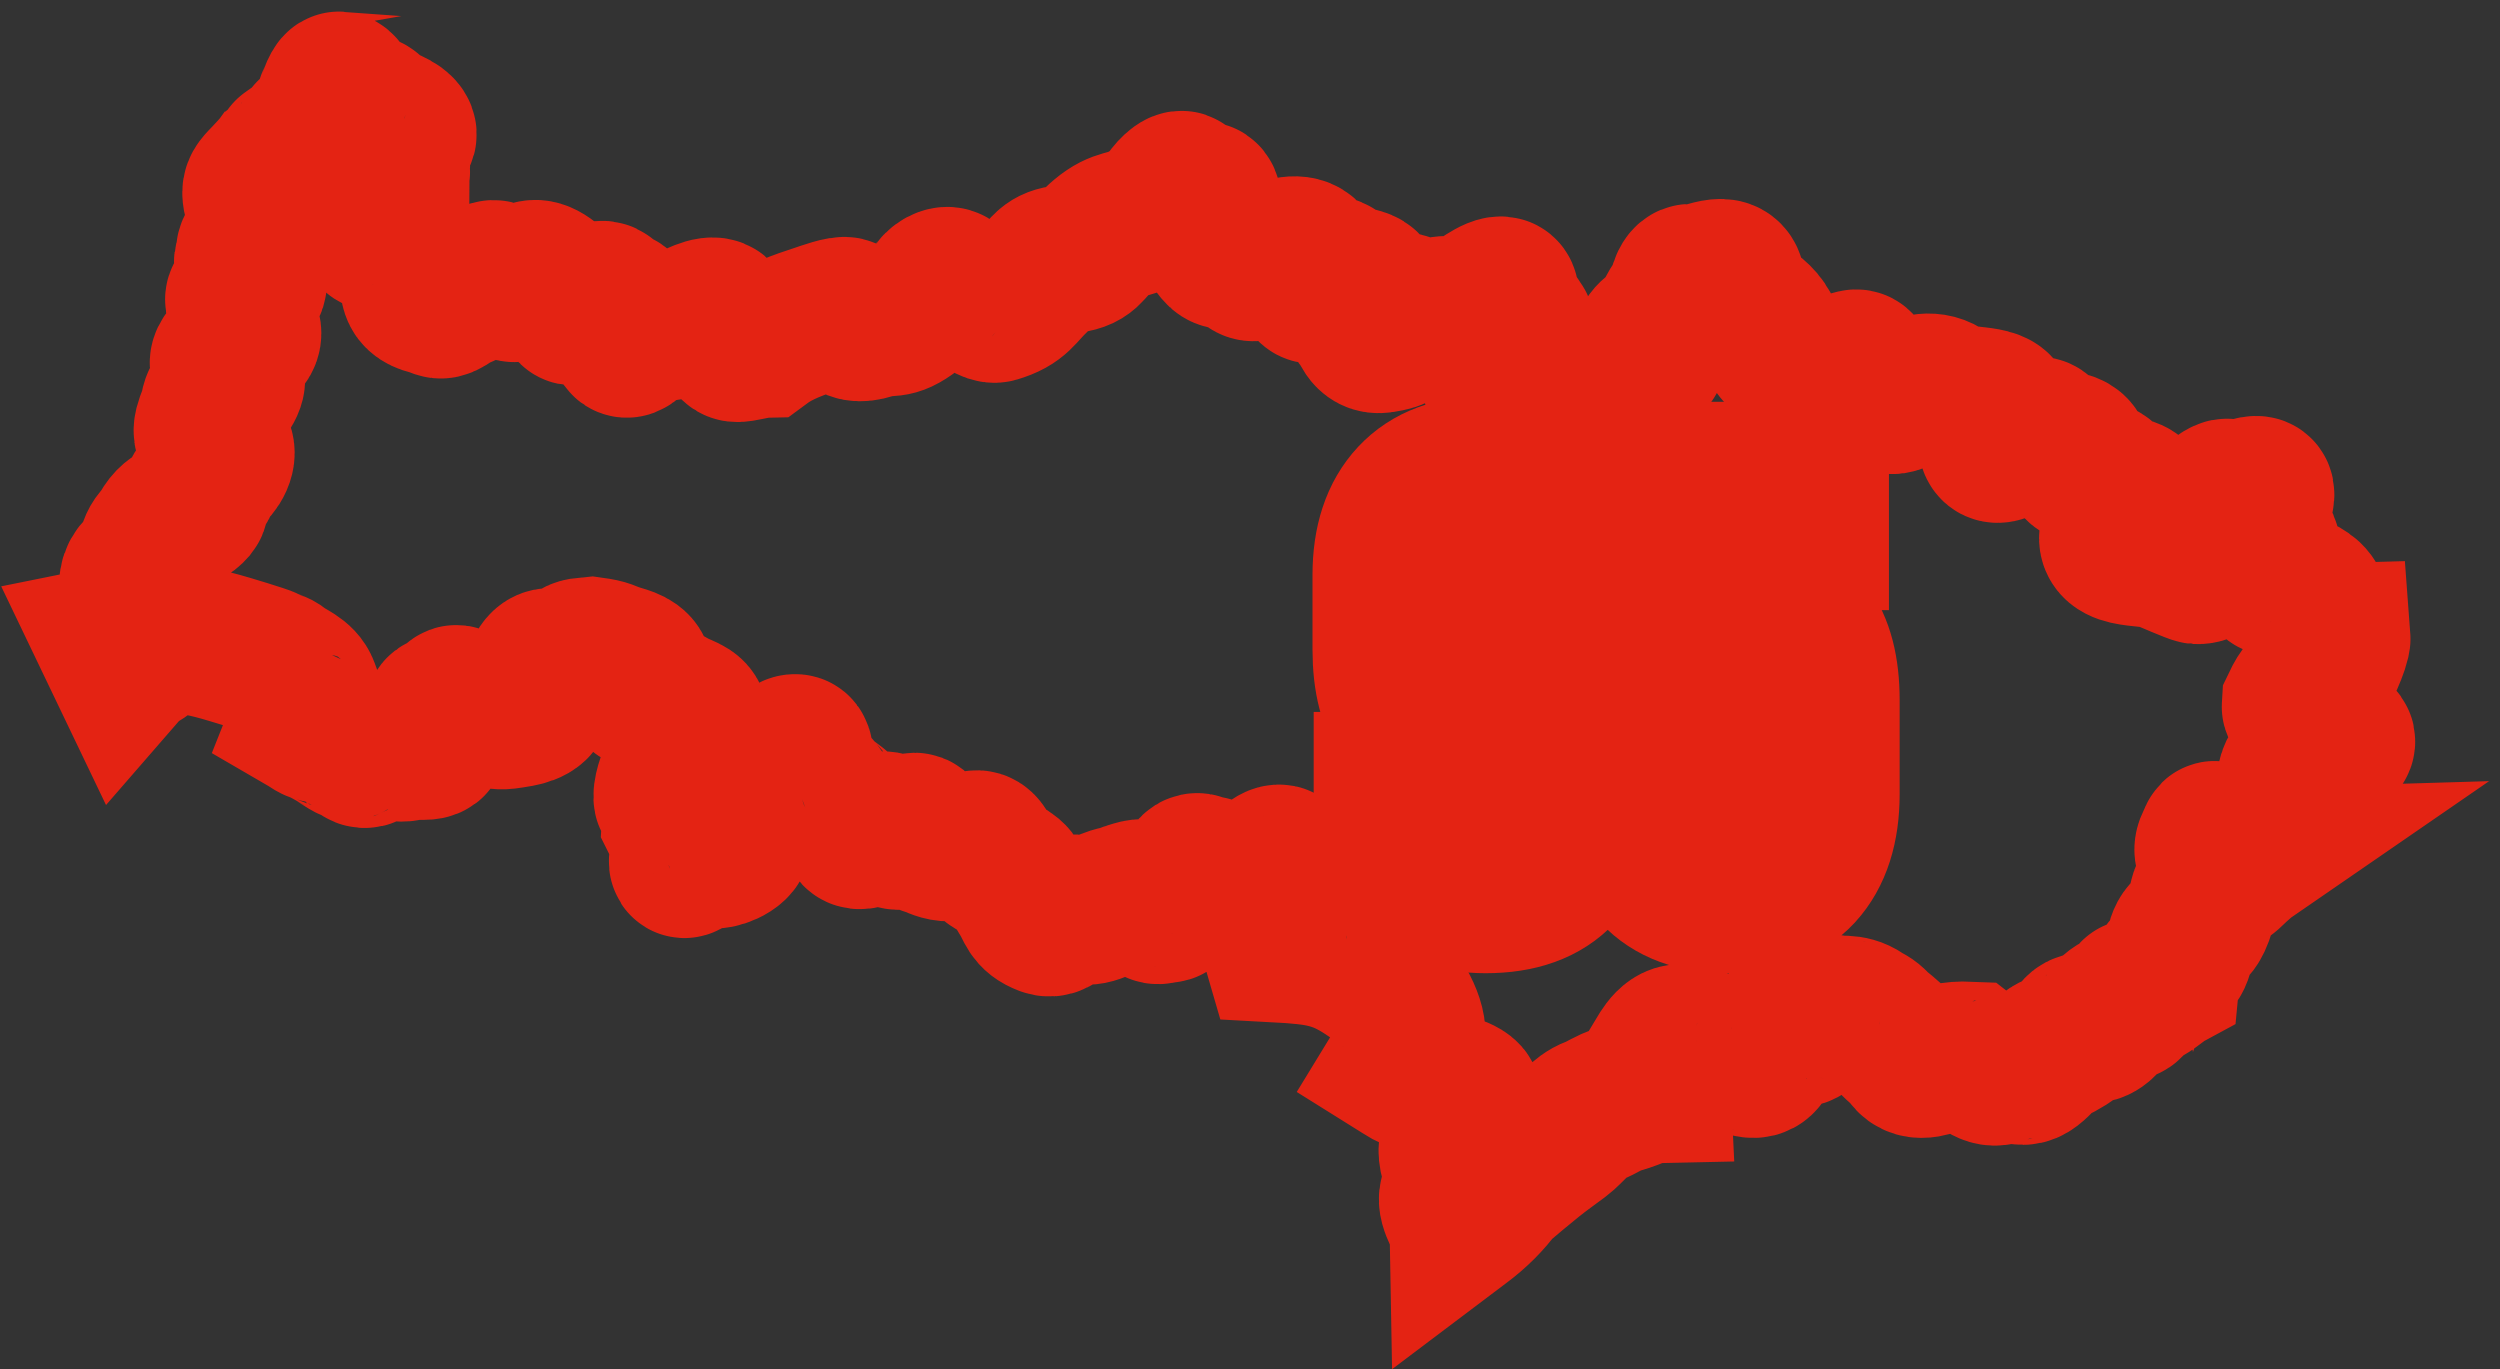 <svg width="168" height="92" viewBox="0 0 168 92" fill="none" xmlns="http://www.w3.org/2000/svg">
<rect x="0" y="0" width="168" height="92" fill="#333333" stroke="none"/>
<mask id="path-1-outside-1_85_712" maskUnits="userSpaceOnUse" x="-0.697" y="-0.222" width="169" height="93" fill="black">
<rect fill="white" x="-0.697" y="-0.222" width="169" height="93"/>
<path fill-rule="evenodd" clip-rule="evenodd" d="M98.253 82.198C99.199 81.497 100.085 80.6 100.6 79.862C100.629 79.821 100.662 79.788 100.7 79.755C101.418 79.14 102.236 78.458 102.972 77.864C103.582 77.37 104.245 76.906 104.866 76.44C105.569 75.912 106.173 74.982 107.095 74.644C107.625 74.45 108.091 74.08 108.744 73.894C110.286 73.453 110.231 73.192 111.302 73.168L111.227 71.591C111.639 70.917 112.132 69.767 112.979 69.794C113.698 69.817 113.394 70.094 114.195 70.094C114.974 70.094 115.399 70.99 116.184 70.942C116.705 70.91 118.013 72.136 118.542 70.948C118.778 70.417 119.033 70.699 119.009 69.876C118.998 69.478 119.568 68.907 119.957 69.196C120.36 69.495 121.356 69.564 121.329 68.946C121.321 68.767 121.661 67.749 122.059 67.774C122.445 67.798 122.928 67.706 123.3 67.868C123.493 67.951 124.325 67.687 125.146 68.254C125.536 68.525 125.61 68.45 126.05 68.903C126.422 69.286 126.91 69.565 127.291 70.04C127.504 70.305 127.908 70.543 128.238 71.01C128.877 71.913 129.997 71.224 130.748 71.085C131.357 70.972 131.692 70.939 132.354 70.967C133.014 71.474 133.652 72.252 134.474 71.896C134.51 71.881 135.429 71.797 135.572 71.858C136.583 72.294 137.127 70.756 138.135 70.409C138.377 70.326 139.33 69.783 139.445 69.514C139.612 69.121 139.97 68.903 140.361 69.065C140.942 69.305 141.516 68.574 141.764 68.148C141.88 67.95 142.509 67.461 142.83 67.593C143.17 67.733 143.318 66.815 143.429 66.776C143.453 66.706 143.932 66.755 144.25 66.577C144.695 66.327 145.18 65.878 145.499 65.704C145.593 64.71 145.622 65.219 146.148 64.55C146.653 63.907 146.306 63.058 147.139 62.486C147.723 62.086 147.952 61.014 148.069 60.372C148.214 59.573 149.292 59.217 149.939 58.57C150.035 58.474 150.472 58.059 150.563 57.996C149.459 58.029 149.909 57.868 149.168 57.77C148.572 57.69 148.249 57.267 148.536 56.681C148.984 55.764 148.493 56.299 149.715 56.252C150.363 56.227 151.452 55.797 152.003 55.45C152.817 54.938 152.832 55.362 153.473 54.303C153.581 54.124 153.814 52.893 153.947 52.492C154.046 52.192 154.031 52.032 154.232 51.76C155.041 50.668 157.237 50.371 157.3 49.865C157.372 49.28 156.083 49.918 156.173 49.191C156.254 48.529 156.606 47.934 155.502 48.674C154.906 49.073 154.268 47.527 154.28 47.395C154.766 46.375 154.964 46.297 155.726 45.676C156.105 45.368 157.023 43.276 156.989 42.834C155.755 42.867 155.589 42.251 155.55 41.019C155.523 40.149 154.958 39.876 154.228 39.518C153.677 39.248 152.895 39.24 152.653 38.984C151.684 37.961 153.002 37.145 151.7 35.815C150.888 34.984 152.464 32.929 151.606 32.953C150.794 32.975 150.846 33.922 150.196 34.077C149.266 34.297 150.152 32.877 149.483 33.177C148.689 33.533 149.116 34.27 148.659 34.457C148.102 34.685 148.437 36.681 148.568 37.168C148.744 37.82 148.245 38.314 147.65 38.282C147.459 38.272 145.671 37.484 145.306 37.344C144.19 36.915 141.176 37.415 142.255 35.443C142.639 34.742 144.591 33.332 142.802 32.998C141.442 32.745 141.849 32.116 140.824 31.851C138.947 31.366 139.707 30.988 139.522 30.502C139.142 29.5 137.44 30.303 137.244 29.257C137.159 28.805 136.643 28.974 136.404 29.134C135.636 29.645 135.355 29.624 134.709 29.98C133.188 30.819 134.218 28.026 134.375 27.679C134.256 26.695 131.666 27.172 130.75 26.467C129.881 25.797 128.87 26.071 127.954 26.571C126.297 27.477 126.9 26.06 125.595 25.363C124.943 25.015 125.109 24.355 124.647 24.461C123.447 24.738 123.232 25.457 122.444 26.276C122.176 26.554 121.912 27.172 121.658 27.182C120.776 27.216 120.959 25.4 120.833 25.193C120.219 24.186 119.225 23.577 118.786 22.418C118.112 20.643 116.316 20.827 116.316 19.198C116.316 17.547 114.337 18.911 113.679 18.718C113.187 18.573 113 19.873 112.974 20.071L112.899 20.14C112.184 20.793 112.148 21.775 111.375 22.262C109.772 23.272 111.689 23.959 110.7 24.171C109.615 24.402 109.128 25.375 108.103 25.284C107.055 25.192 107.197 25.346 106.304 25.928C105.534 26.431 104.193 26.602 103.396 26.151C100.94 24.762 99.796 27.137 101.019 24.069C101.309 23.342 102.627 22.53 102.042 21.74C101.541 21.063 101.267 20.554 101.084 19.728C100.947 19.106 99.47 20.26 99.112 20.464C98.258 20.949 98.169 21.043 97.232 20.876C96.554 20.754 95.646 21.767 94.638 20.794C94.161 20.334 93.682 20.931 93.749 21.384C93.911 22.491 94.139 22.536 92.856 22.746C91.842 22.913 91.773 21.885 91.398 21.543C90.875 21.066 91.504 20.163 91.774 19.685C92.292 18.767 90.46 19.028 89.984 18.533C89.454 17.982 89.398 18.259 89.153 18.076C88.564 17.636 88.993 19.234 88.305 19.422C87.618 19.611 88.025 17.354 87.719 17.08C87.16 16.58 85.972 16.987 85.424 17.371C83.152 18.963 84.174 16.62 83.216 16.934C82.114 17.296 82.105 17.166 81.495 16.329C81.094 15.928 81.187 15.39 81.09 15.014C80.883 14.221 81.434 13.176 80.747 13.135C80.393 13.114 79.352 13.84 79.506 12.781C79.626 11.954 78.716 12.898 78.56 13.176C78.036 14.115 77.736 14.097 76.88 14.59C75.731 15.252 75.271 14.891 74.062 15.897C72.979 16.798 73.214 17.281 71.58 17.433C70.391 17.544 70.311 18.036 69.606 18.693C68.521 19.703 68.477 20.249 66.916 20.713C66.584 20.812 65.901 20.293 65.719 20.078C65.26 19.535 64.15 19.465 64.01 19.144C63.792 18.645 63.131 19.029 62.9 19.341C62.794 19.484 61.519 20.773 61.366 20.89C59.936 21.983 59.905 21.404 58.596 21.817C56.768 22.394 57.093 21.112 56.878 20.951C56.669 20.794 55.309 21.293 55.001 21.393C53.713 21.813 52.358 22.277 51.263 23.089C50.704 23.105 49.815 23.399 49.476 23.357C49.143 23.316 48.861 22.647 48.8 22.341C48.662 21.646 48.482 21.797 48.32 21.235C48.13 20.574 46.829 21.275 46.461 21.449C45.858 21.735 44.586 22.028 43.887 22.017C43.162 22.005 42.973 22.337 42.456 22.867C41.68 23.663 41.83 21.883 41.878 21.531C42.069 20.139 41.171 20.644 40.81 20.054C40.385 19.359 39.304 20.552 38.912 20.765C37.835 21.35 38.902 19.798 37.796 19.653C36.724 19.514 37.489 19.315 36.948 18.882C35.205 17.486 35.19 19.873 34.254 19.219C33.114 18.422 33.468 17.985 31.965 19.207C31.409 19.658 30.806 19.767 30.359 20.071C29.481 20.667 29.654 20.398 28.908 20.214C27.427 19.851 28.098 19.039 27.617 18.182C27.369 17.741 27.247 16.694 27.027 16.517C25.747 15.485 24.658 16.661 25.214 14.815C25.389 14.234 24.607 14.152 24.251 14.216C23.502 14.351 23.466 13.433 24.215 13.318C25.069 13.186 24.184 12.676 24.952 12.538C25.592 12.423 25.654 12.498 26.52 12.289C26.52 12.256 26.55 11.778 26.551 11.775C26.822 10.549 25.651 10.439 26.894 9.295C27.449 8.785 26.165 8.233 25.869 8.164C24.594 7.868 25.314 7.503 24.592 7.281C24.086 7.126 23.134 7.241 23.1 6.583C23.059 5.795 22.785 5.815 22.778 5.778C22.674 5.77 22.515 6.132 22.487 6.219C22.424 6.421 22.031 7.194 22.03 7.198C21.892 7.754 21.992 7.515 21.701 8.325C21.234 8.917 20.944 8.676 20.608 9.314C20.495 9.527 19.172 10.402 19.143 10.443C18.808 10.902 18.792 10.959 18.394 11.407C17.092 12.874 17.043 12.392 17.546 14.343C17.855 15.542 16.889 16.36 16.819 16.928C16.704 17.854 16.596 17.253 16.835 18.294C16.992 18.979 17.096 19.091 16.648 19.554C16.093 20.128 15.948 19.763 16.243 20.819C16.271 20.922 16.272 20.931 16.284 21.038C16.402 22.113 17.081 22.502 15.956 23.309C14.009 24.708 15.932 24.74 15.411 25.887C14.999 26.794 14.574 26.515 14.428 27.357C14.268 28.286 13.502 29.036 14.431 29.726C15.135 30.25 14.711 31.149 14.191 31.639C13.7 32.1 13.829 32.424 13.451 32.817C13.148 33.132 13.095 33.951 12.977 34.089C12.257 34.937 11.663 34.289 10.855 35.96L10.732 36.066C9.995 36.794 10.357 37.457 9.932 37.792C9.578 38.07 9.735 37.959 9.454 38.234C8.317 39.347 9.593 40.304 9.583 40.88C9.557 42.27 8.347 41.93 7.723 42.607C7.559 42.784 7.422 42.874 7.303 42.901L8.344 45.073C8.625 44.75 8.958 44.461 9.375 44.219C9.964 43.878 10.028 43.612 10.897 43.272C12.165 42.775 13.563 43.122 14.819 43.462C15.252 43.58 17.752 44.331 17.971 44.46C18.252 44.625 18.552 44.635 18.885 44.909C19.371 45.309 20.211 45.533 20.488 46.288C20.711 46.895 20.854 47.166 20.663 47.871C20.604 48.086 20.541 48.277 20.473 48.448C20.957 48.729 21.083 48.906 21.511 48.958C21.515 48.959 22.315 49.437 22.433 49.493C22.58 49.562 23.444 50.166 23.488 50.139C24.142 49.726 24.086 51.251 25.044 50.353C25.718 49.721 26.619 50.429 27.451 50.139C28.018 49.941 29.496 50.477 28.985 49.33C28.689 48.665 29.728 49.047 29.524 48.162C29.352 47.416 29.869 47.81 30.388 47.214C30.951 46.569 30.592 47.571 31.479 47.854C32.497 48.179 31.845 48.025 32.862 47.988C33.489 47.965 33.433 48.131 34.336 47.981C34.966 47.877 36.037 47.777 36.159 46.992C36.286 46.17 36.423 46.622 36.209 45.628C36.107 45.157 36.68 44.147 37.283 44.679C37.765 45.103 38.354 44.414 38.622 44.088C38.881 43.771 39.341 43.823 39.715 43.778L39.769 43.772C40.896 43.927 40.709 44.008 41.538 44.264C42.001 44.408 42.838 44.588 42.889 45.212C42.959 46.073 42.432 46.84 43.804 46.84C44.686 46.84 44.808 47.148 45.531 47.472C46.302 47.818 46.969 47.975 46.395 49.01C46.266 49.245 46.269 49.496 45.987 49.956C45.793 50.27 45.681 51.446 45.225 52.201C45.087 52.43 44.664 53.723 45.007 53.799C45.422 53.892 45.445 54.926 45.431 55.221C45.803 55.982 45.924 55.843 46.138 56.244C46.355 56.647 45.407 58.751 46.329 57.79C46.821 57.279 47.435 57.376 48.05 57.391C48.495 57.402 49.84 56.859 49.489 56.144C49.447 56.06 49.198 55.006 49.198 54.922C49.224 54.916 49.488 54.571 49.516 54.523C49.709 54.191 49.766 54.132 49.938 53.749C50.085 53.421 50.525 53.334 50.801 53.057C51.122 52.736 50.606 52.046 51.568 52.128C51.927 52.159 52.898 50.122 53.513 50.314C53.736 50.383 53.734 51.129 53.619 51.38C53.428 51.798 54.054 52.192 54.28 52.398C54.613 52.702 54.972 52.997 55.191 53.4C55.194 53.406 56.337 54.229 56.5 54.392C57.159 55.05 57.15 55.599 57.529 55.994C57.984 56.47 59.284 55.091 59.556 55.6C59.812 56.079 60.516 56.37 60.956 55.91C61.855 54.969 61.709 56.344 62.422 56.547C62.901 56.684 63.216 56.928 63.871 56.917C64.573 56.905 64.837 56.921 65.544 56.774C66.184 56.641 66.235 57.813 66.717 58.09C68.541 59.135 67.841 58.738 68.853 60.341C69.28 61.016 69.256 61.529 70.257 61.908C71.161 62.251 71.302 60.862 72.314 61.099C73.642 61.411 73.89 60.736 75.214 60.478C75.474 60.427 75.859 60.238 76.012 60.21C76.691 59.996 76.858 59.956 77.407 60.366C77.744 60.618 77.295 61.317 78.076 61.089C78.45 60.98 78.538 61.21 78.872 60.584C79.141 60.081 78.806 59.69 79.23 59.638C80.105 59.531 79.869 57.808 80.801 58.432C81.148 58.665 81.188 58.288 81.799 58.763C82.17 59.052 83.075 58.846 83.477 58.73C84.049 58.563 84.148 59.054 84.983 58.354C85.461 57.954 86.09 57.27 86.357 58.158C86.425 58.383 85.92 60.882 85.769 61.282C85.734 61.378 85.675 63.615 85.701 63.695C86.484 63.736 87.172 63.795 87.661 63.846C90.109 64.099 91.191 64.85 93.111 66.217C93.878 66.763 95.048 68.76 94.79 69.792C94.59 70.595 94.332 71.205 93.992 71.761C94.465 72.056 94.704 72.281 95.206 72.318C95.564 72.344 95.98 72.959 96.51 72.944C96.813 72.935 98.555 73.303 98.597 73.817C98.682 74.88 98.102 75.151 97.819 76.255C97.6 77.106 97.545 77.465 97.844 78.309C97.896 78.456 98.227 79.535 98.156 79.635C98.049 79.785 98.127 79.839 97.832 80.134C97.287 80.679 98.21 81.894 98.221 82.222L98.253 82.198Z"/>
<path d="M99.84 60.4C97.707 60.4 96.08 59.8 94.96 58.6C93.84 57.373 93.28 55.627 93.28 53.36V52.84H97.44V53.64C97.44 55.48 98.2 56.4 99.72 56.4C100.547 56.4 101.16 56.147 101.56 55.64C101.96 55.133 102.16 54.24 102.16 52.96V47.6H102.08C101.307 49.227 99.973 50.04 98.08 50.04C96.48 50.04 95.267 49.493 94.44 48.4C93.613 47.307 93.2 45.72 93.2 43.64V38.64C93.2 36.4 93.773 34.667 94.92 33.44C96.067 32.213 97.72 31.6 99.88 31.6C102.04 31.6 103.693 32.213 104.84 33.44C105.987 34.667 106.56 36.4 106.56 38.64V53.12C106.56 57.973 104.32 60.4 99.84 60.4ZM99.88 46.04C101.4 46.04 102.16 45.12 102.16 43.28V38.32C102.16 36.507 101.4 35.6 99.88 35.6C98.36 35.6 97.6 36.507 97.6 38.32V43.28C97.6 45.12 98.36 46.04 99.88 46.04Z"/>
<path d="M116.096 60.4C113.962 60.4 112.336 59.8 111.216 58.6C110.096 57.373 109.536 55.627 109.536 53.36V51.16H113.696V53.68C113.696 55.493 114.456 56.4 115.976 56.4C117.496 56.4 118.256 55.493 118.256 53.68V47.4C118.256 45.56 117.496 44.64 115.976 44.64C114.456 44.64 113.696 45.56 113.696 47.4V47.64H109.536L110.336 32H121.936V36H114.256L113.896 42.68H113.976C114.802 41.32 116.069 40.64 117.776 40.64C119.376 40.64 120.589 41.187 121.416 42.28C122.242 43.373 122.656 44.96 122.656 47.04V53.36C122.656 55.627 122.096 57.373 120.976 58.6C119.856 59.8 118.229 60.4 116.096 60.4Z"/>
</mask>
<path d="M99.84 60.4C97.707 60.4 96.08 59.8 94.96 58.6C93.84 57.373 93.28 55.627 93.28 53.36V52.84H97.44V53.64C97.44 55.48 98.2 56.4 99.72 56.4C100.547 56.4 101.16 56.147 101.56 55.64C101.96 55.133 102.16 54.24 102.16 52.96V47.6H102.08C101.307 49.227 99.973 50.04 98.08 50.04C96.48 50.04 95.267 49.493 94.44 48.4C93.613 47.307 93.2 45.72 93.2 43.64V38.64C93.2 36.4 93.773 34.667 94.92 33.44C96.067 32.213 97.72 31.6 99.88 31.6C102.04 31.6 103.693 32.213 104.84 33.44C105.987 34.667 106.56 36.4 106.56 38.64V53.12C106.56 57.973 104.32 60.4 99.84 60.4ZM99.88 46.04C101.4 46.04 102.16 45.12 102.16 43.28V38.32C102.16 36.507 101.4 35.6 99.88 35.6C98.36 35.6 97.6 36.507 97.6 38.32V43.28C97.6 45.12 98.36 46.04 99.88 46.04Z" fill="white"/>
<path d="M116.096 60.4C113.962 60.4 112.336 59.8 111.216 58.6C110.096 57.373 109.536 55.627 109.536 53.36V51.16H113.696V53.68C113.696 55.493 114.456 56.4 115.976 56.4C117.496 56.4 118.256 55.493 118.256 53.68V47.4C118.256 45.56 117.496 44.64 115.976 44.64C114.456 44.64 113.696 45.56 113.696 47.4V47.64H109.536L110.336 32H121.936V36H114.256L113.896 42.68H113.976C114.802 41.32 116.069 40.64 117.776 40.64C119.376 40.64 120.589 41.187 121.416 42.28C122.242 43.373 122.656 44.96 122.656 47.04V53.36C122.656 55.627 122.096 57.373 120.976 58.6C119.856 59.8 118.229 60.4 116.096 60.4Z" fill="white"/>
<path fill-rule="evenodd" clip-rule="evenodd" d="M98.253 82.198C99.199 81.497 100.085 80.6 100.6 79.862C100.629 79.821 100.662 79.788 100.7 79.755C101.418 79.14 102.236 78.458 102.972 77.864C103.582 77.37 104.245 76.906 104.866 76.44C105.569 75.912 106.173 74.982 107.095 74.644C107.625 74.45 108.091 74.08 108.744 73.894C110.286 73.453 110.231 73.192 111.302 73.168L111.227 71.591C111.639 70.917 112.132 69.767 112.979 69.794C113.698 69.817 113.394 70.094 114.195 70.094C114.974 70.094 115.399 70.99 116.184 70.942C116.705 70.91 118.013 72.136 118.542 70.948C118.778 70.417 119.033 70.699 119.009 69.876C118.998 69.478 119.568 68.907 119.957 69.196C120.36 69.495 121.356 69.564 121.329 68.946C121.321 68.767 121.661 67.749 122.059 67.774C122.445 67.798 122.928 67.706 123.3 67.868C123.493 67.951 124.325 67.687 125.146 68.254C125.536 68.525 125.61 68.45 126.05 68.903C126.422 69.286 126.91 69.565 127.291 70.04C127.504 70.305 127.908 70.543 128.238 71.01C128.877 71.913 129.997 71.224 130.748 71.085C131.357 70.972 131.692 70.939 132.354 70.967C133.014 71.474 133.652 72.252 134.474 71.896C134.51 71.881 135.429 71.797 135.572 71.858C136.583 72.294 137.127 70.756 138.135 70.409C138.377 70.326 139.33 69.783 139.445 69.514C139.612 69.121 139.97 68.903 140.361 69.065C140.942 69.305 141.516 68.574 141.764 68.148C141.88 67.95 142.509 67.461 142.83 67.593C143.17 67.733 143.318 66.815 143.429 66.776C143.453 66.706 143.932 66.755 144.25 66.577C144.695 66.327 145.18 65.878 145.499 65.704C145.593 64.71 145.622 65.219 146.148 64.55C146.653 63.907 146.306 63.058 147.139 62.486C147.723 62.086 147.952 61.014 148.069 60.372C148.214 59.573 149.292 59.217 149.939 58.57C150.035 58.474 150.472 58.059 150.563 57.996C149.459 58.029 149.909 57.868 149.168 57.77C148.572 57.69 148.249 57.267 148.536 56.681C148.984 55.764 148.493 56.299 149.715 56.252C150.363 56.227 151.452 55.797 152.003 55.45C152.817 54.938 152.832 55.362 153.473 54.303C153.581 54.124 153.814 52.893 153.947 52.492C154.046 52.192 154.031 52.032 154.232 51.76C155.041 50.668 157.237 50.371 157.3 49.865C157.372 49.28 156.083 49.918 156.173 49.191C156.254 48.529 156.606 47.934 155.502 48.674C154.906 49.073 154.268 47.527 154.28 47.395C154.766 46.375 154.964 46.297 155.726 45.676C156.105 45.368 157.023 43.276 156.989 42.834C155.755 42.867 155.589 42.251 155.55 41.019C155.523 40.149 154.958 39.876 154.228 39.518C153.677 39.248 152.895 39.24 152.653 38.984C151.684 37.961 153.002 37.145 151.7 35.815C150.888 34.984 152.464 32.929 151.606 32.953C150.794 32.975 150.846 33.922 150.196 34.077C149.266 34.297 150.152 32.877 149.483 33.177C148.689 33.533 149.116 34.27 148.659 34.457C148.102 34.685 148.437 36.681 148.568 37.168C148.744 37.82 148.245 38.314 147.65 38.282C147.459 38.272 145.671 37.484 145.306 37.344C144.19 36.915 141.176 37.415 142.255 35.443C142.639 34.742 144.591 33.332 142.802 32.998C141.442 32.745 141.849 32.116 140.824 31.851C138.947 31.366 139.707 30.988 139.522 30.502C139.142 29.5 137.44 30.303 137.244 29.257C137.159 28.805 136.643 28.974 136.404 29.134C135.636 29.645 135.355 29.624 134.709 29.98C133.188 30.819 134.218 28.026 134.375 27.679C134.256 26.695 131.666 27.172 130.75 26.467C129.881 25.797 128.87 26.071 127.954 26.571C126.297 27.477 126.9 26.06 125.595 25.363C124.943 25.015 125.109 24.355 124.647 24.461C123.447 24.738 123.232 25.457 122.444 26.276C122.176 26.554 121.912 27.172 121.658 27.182C120.776 27.216 120.959 25.4 120.833 25.193C120.219 24.186 119.225 23.577 118.786 22.418C118.112 20.643 116.316 20.827 116.316 19.198C116.316 17.547 114.337 18.911 113.679 18.718C113.187 18.573 113 19.873 112.974 20.071L112.899 20.14C112.184 20.793 112.148 21.775 111.375 22.262C109.772 23.272 111.689 23.959 110.7 24.171C109.615 24.402 109.128 25.375 108.103 25.284C107.055 25.192 107.197 25.346 106.304 25.928C105.534 26.431 104.193 26.602 103.396 26.151C100.94 24.762 99.796 27.137 101.019 24.069C101.309 23.342 102.627 22.53 102.042 21.74C101.541 21.063 101.267 20.554 101.084 19.728C100.947 19.106 99.47 20.26 99.112 20.464C98.258 20.949 98.169 21.043 97.232 20.876C96.554 20.754 95.646 21.767 94.638 20.794C94.161 20.334 93.682 20.931 93.749 21.384C93.911 22.491 94.139 22.536 92.856 22.746C91.842 22.913 91.773 21.885 91.398 21.543C90.875 21.066 91.504 20.163 91.774 19.685C92.292 18.767 90.46 19.028 89.984 18.533C89.454 17.982 89.398 18.259 89.153 18.076C88.564 17.636 88.993 19.234 88.305 19.422C87.618 19.611 88.025 17.354 87.719 17.08C87.16 16.58 85.972 16.987 85.424 17.371C83.152 18.963 84.174 16.62 83.216 16.934C82.114 17.296 82.105 17.166 81.495 16.329C81.094 15.928 81.187 15.39 81.09 15.014C80.883 14.221 81.434 13.176 80.747 13.135C80.393 13.114 79.352 13.84 79.506 12.781C79.626 11.954 78.716 12.898 78.56 13.176C78.036 14.115 77.736 14.097 76.88 14.59C75.731 15.252 75.271 14.891 74.062 15.897C72.979 16.798 73.214 17.281 71.58 17.433C70.391 17.544 70.311 18.036 69.606 18.693C68.521 19.703 68.477 20.249 66.916 20.713C66.584 20.812 65.901 20.293 65.719 20.078C65.26 19.535 64.15 19.465 64.01 19.144C63.792 18.645 63.131 19.029 62.9 19.341C62.794 19.484 61.519 20.773 61.366 20.89C59.936 21.983 59.905 21.404 58.596 21.817C56.768 22.394 57.093 21.112 56.878 20.951C56.669 20.794 55.309 21.293 55.001 21.393C53.713 21.813 52.358 22.277 51.263 23.089C50.704 23.105 49.815 23.399 49.476 23.357C49.143 23.316 48.861 22.647 48.8 22.341C48.662 21.646 48.482 21.797 48.32 21.235C48.13 20.574 46.829 21.275 46.461 21.449C45.858 21.735 44.586 22.028 43.887 22.017C43.162 22.005 42.973 22.337 42.456 22.867C41.68 23.663 41.83 21.883 41.878 21.531C42.069 20.139 41.171 20.644 40.81 20.054C40.385 19.359 39.304 20.552 38.912 20.765C37.835 21.35 38.902 19.798 37.796 19.653C36.724 19.514 37.489 19.315 36.948 18.882C35.205 17.486 35.19 19.873 34.254 19.219C33.114 18.422 33.468 17.985 31.965 19.207C31.409 19.658 30.806 19.767 30.359 20.071C29.481 20.667 29.654 20.398 28.908 20.214C27.427 19.851 28.098 19.039 27.617 18.182C27.369 17.741 27.247 16.694 27.027 16.517C25.747 15.485 24.658 16.661 25.214 14.815C25.389 14.234 24.607 14.152 24.251 14.216C23.502 14.351 23.466 13.433 24.215 13.318C25.069 13.186 24.184 12.676 24.952 12.538C25.592 12.423 25.654 12.498 26.52 12.289C26.52 12.256 26.55 11.778 26.551 11.775C26.822 10.549 25.651 10.439 26.894 9.295C27.449 8.785 26.165 8.233 25.869 8.164C24.594 7.868 25.314 7.503 24.592 7.281C24.086 7.126 23.134 7.241 23.1 6.583C23.059 5.795 22.785 5.815 22.778 5.778C22.674 5.77 22.515 6.132 22.487 6.219C22.424 6.421 22.031 7.194 22.03 7.198C21.892 7.754 21.992 7.515 21.701 8.325C21.234 8.917 20.944 8.676 20.608 9.314C20.495 9.527 19.172 10.402 19.143 10.443C18.808 10.902 18.792 10.959 18.394 11.407C17.092 12.874 17.043 12.392 17.546 14.343C17.855 15.542 16.889 16.36 16.819 16.928C16.704 17.854 16.596 17.253 16.835 18.294C16.992 18.979 17.096 19.091 16.648 19.554C16.093 20.128 15.948 19.763 16.243 20.819C16.271 20.922 16.272 20.931 16.284 21.038C16.402 22.113 17.081 22.502 15.956 23.309C14.009 24.708 15.932 24.74 15.411 25.887C14.999 26.794 14.574 26.515 14.428 27.357C14.268 28.286 13.502 29.036 14.431 29.726C15.135 30.25 14.711 31.149 14.191 31.639C13.7 32.1 13.829 32.424 13.451 32.817C13.148 33.132 13.095 33.951 12.977 34.089C12.257 34.937 11.663 34.289 10.855 35.96L10.732 36.066C9.995 36.794 10.357 37.457 9.932 37.792C9.578 38.07 9.735 37.959 9.454 38.234C8.317 39.347 9.593 40.304 9.583 40.88C9.557 42.27 8.347 41.93 7.723 42.607C7.559 42.784 7.422 42.874 7.303 42.901L8.344 45.073C8.625 44.75 8.958 44.461 9.375 44.219C9.964 43.878 10.028 43.612 10.897 43.272C12.165 42.775 13.563 43.122 14.819 43.462C15.252 43.58 17.752 44.331 17.971 44.46C18.252 44.625 18.552 44.635 18.885 44.909C19.371 45.309 20.211 45.533 20.488 46.288C20.711 46.895 20.854 47.166 20.663 47.871C20.604 48.086 20.541 48.277 20.473 48.448C20.957 48.729 21.083 48.906 21.511 48.958C21.515 48.959 22.315 49.437 22.433 49.493C22.58 49.562 23.444 50.166 23.488 50.139C24.142 49.726 24.086 51.251 25.044 50.353C25.718 49.721 26.619 50.429 27.451 50.139C28.018 49.941 29.496 50.477 28.985 49.33C28.689 48.665 29.728 49.047 29.524 48.162C29.352 47.416 29.869 47.81 30.388 47.214C30.951 46.569 30.592 47.571 31.479 47.854C32.497 48.179 31.845 48.025 32.862 47.988C33.489 47.965 33.433 48.131 34.336 47.981C34.966 47.877 36.037 47.777 36.159 46.992C36.286 46.17 36.423 46.622 36.209 45.628C36.107 45.157 36.68 44.147 37.283 44.679C37.765 45.103 38.354 44.414 38.622 44.088C38.881 43.771 39.341 43.823 39.715 43.778L39.769 43.772C40.896 43.927 40.709 44.008 41.538 44.264C42.001 44.408 42.838 44.588 42.889 45.212C42.959 46.073 42.432 46.84 43.804 46.84C44.686 46.84 44.808 47.148 45.531 47.472C46.302 47.818 46.969 47.975 46.395 49.01C46.266 49.245 46.269 49.496 45.987 49.956C45.793 50.27 45.681 51.446 45.225 52.201C45.087 52.43 44.664 53.723 45.007 53.799C45.422 53.892 45.445 54.926 45.431 55.221C45.803 55.982 45.924 55.843 46.138 56.244C46.355 56.647 45.407 58.751 46.329 57.79C46.821 57.279 47.435 57.376 48.05 57.391C48.495 57.402 49.84 56.859 49.489 56.144C49.447 56.06 49.198 55.006 49.198 54.922C49.224 54.916 49.488 54.571 49.516 54.523C49.709 54.191 49.766 54.132 49.938 53.749C50.085 53.421 50.525 53.334 50.801 53.057C51.122 52.736 50.606 52.046 51.568 52.128C51.927 52.159 52.898 50.122 53.513 50.314C53.736 50.383 53.734 51.129 53.619 51.38C53.428 51.798 54.054 52.192 54.28 52.398C54.613 52.702 54.972 52.997 55.191 53.4C55.194 53.406 56.337 54.229 56.5 54.392C57.159 55.05 57.15 55.599 57.529 55.994C57.984 56.47 59.284 55.091 59.556 55.6C59.812 56.079 60.516 56.37 60.956 55.91C61.855 54.969 61.709 56.344 62.422 56.547C62.901 56.684 63.216 56.928 63.871 56.917C64.573 56.905 64.837 56.921 65.544 56.774C66.184 56.641 66.235 57.813 66.717 58.09C68.541 59.135 67.841 58.738 68.853 60.341C69.28 61.016 69.256 61.529 70.257 61.908C71.161 62.251 71.302 60.862 72.314 61.099C73.642 61.411 73.89 60.736 75.214 60.478C75.474 60.427 75.859 60.238 76.012 60.21C76.691 59.996 76.858 59.956 77.407 60.366C77.744 60.618 77.295 61.317 78.076 61.089C78.45 60.98 78.538 61.21 78.872 60.584C79.141 60.081 78.806 59.69 79.23 59.638C80.105 59.531 79.869 57.808 80.801 58.432C81.148 58.665 81.188 58.288 81.799 58.763C82.17 59.052 83.075 58.846 83.477 58.73C84.049 58.563 84.148 59.054 84.983 58.354C85.461 57.954 86.09 57.27 86.357 58.158C86.425 58.383 85.92 60.882 85.769 61.282C85.734 61.378 85.675 63.615 85.701 63.695C86.484 63.736 87.172 63.795 87.661 63.846C90.109 64.099 91.191 64.85 93.111 66.217C93.878 66.763 95.048 68.76 94.79 69.792C94.59 70.595 94.332 71.205 93.992 71.761C94.465 72.056 94.704 72.281 95.206 72.318C95.564 72.344 95.98 72.959 96.51 72.944C96.813 72.935 98.555 73.303 98.597 73.817C98.682 74.88 98.102 75.151 97.819 76.255C97.6 77.106 97.545 77.465 97.844 78.309C97.896 78.456 98.227 79.535 98.156 79.635C98.049 79.785 98.127 79.839 97.832 80.134C97.287 80.679 98.21 81.894 98.221 82.222L98.253 82.198Z" stroke="#E42313" stroke-width="10" mask="url(#path-1-outside-1_85_712)"/>
<path d="M99.84 60.4C97.707 60.4 96.08 59.8 94.96 58.6C93.84 57.373 93.28 55.627 93.28 53.36V52.84H97.44V53.64C97.44 55.48 98.2 56.4 99.72 56.4C100.547 56.4 101.16 56.147 101.56 55.64C101.96 55.133 102.16 54.24 102.16 52.96V47.6H102.08C101.307 49.227 99.973 50.04 98.08 50.04C96.48 50.04 95.267 49.493 94.44 48.4C93.613 47.307 93.2 45.72 93.2 43.64V38.64C93.2 36.4 93.773 34.667 94.92 33.44C96.067 32.213 97.72 31.6 99.88 31.6C102.04 31.6 103.693 32.213 104.84 33.44C105.987 34.667 106.56 36.4 106.56 38.64V53.12C106.56 57.973 104.32 60.4 99.84 60.4ZM99.88 46.04C101.4 46.04 102.16 45.12 102.16 43.28V38.32C102.16 36.507 101.4 35.6 99.88 35.6C98.36 35.6 97.6 36.507 97.6 38.32V43.28C97.6 45.12 98.36 46.04 99.88 46.04Z" stroke="#E42313" stroke-width="10" mask="url(#path-1-outside-1_85_712)"/>
<path d="M116.096 60.4C113.962 60.4 112.336 59.8 111.216 58.6C110.096 57.373 109.536 55.627 109.536 53.36V51.16H113.696V53.68C113.696 55.493 114.456 56.4 115.976 56.4C117.496 56.4 118.256 55.493 118.256 53.68V47.4C118.256 45.56 117.496 44.64 115.976 44.64C114.456 44.64 113.696 45.56 113.696 47.4V47.64H109.536L110.336 32H121.936V36H114.256L113.896 42.68H113.976C114.802 41.32 116.069 40.64 117.776 40.64C119.376 40.64 120.589 41.187 121.416 42.28C122.242 43.373 122.656 44.96 122.656 47.04V53.36C122.656 55.627 122.096 57.373 120.976 58.6C119.856 59.8 118.229 60.4 116.096 60.4Z" stroke="#E42313" stroke-width="10" mask="url(#path-1-outside-1_85_712)"/>
</svg>

